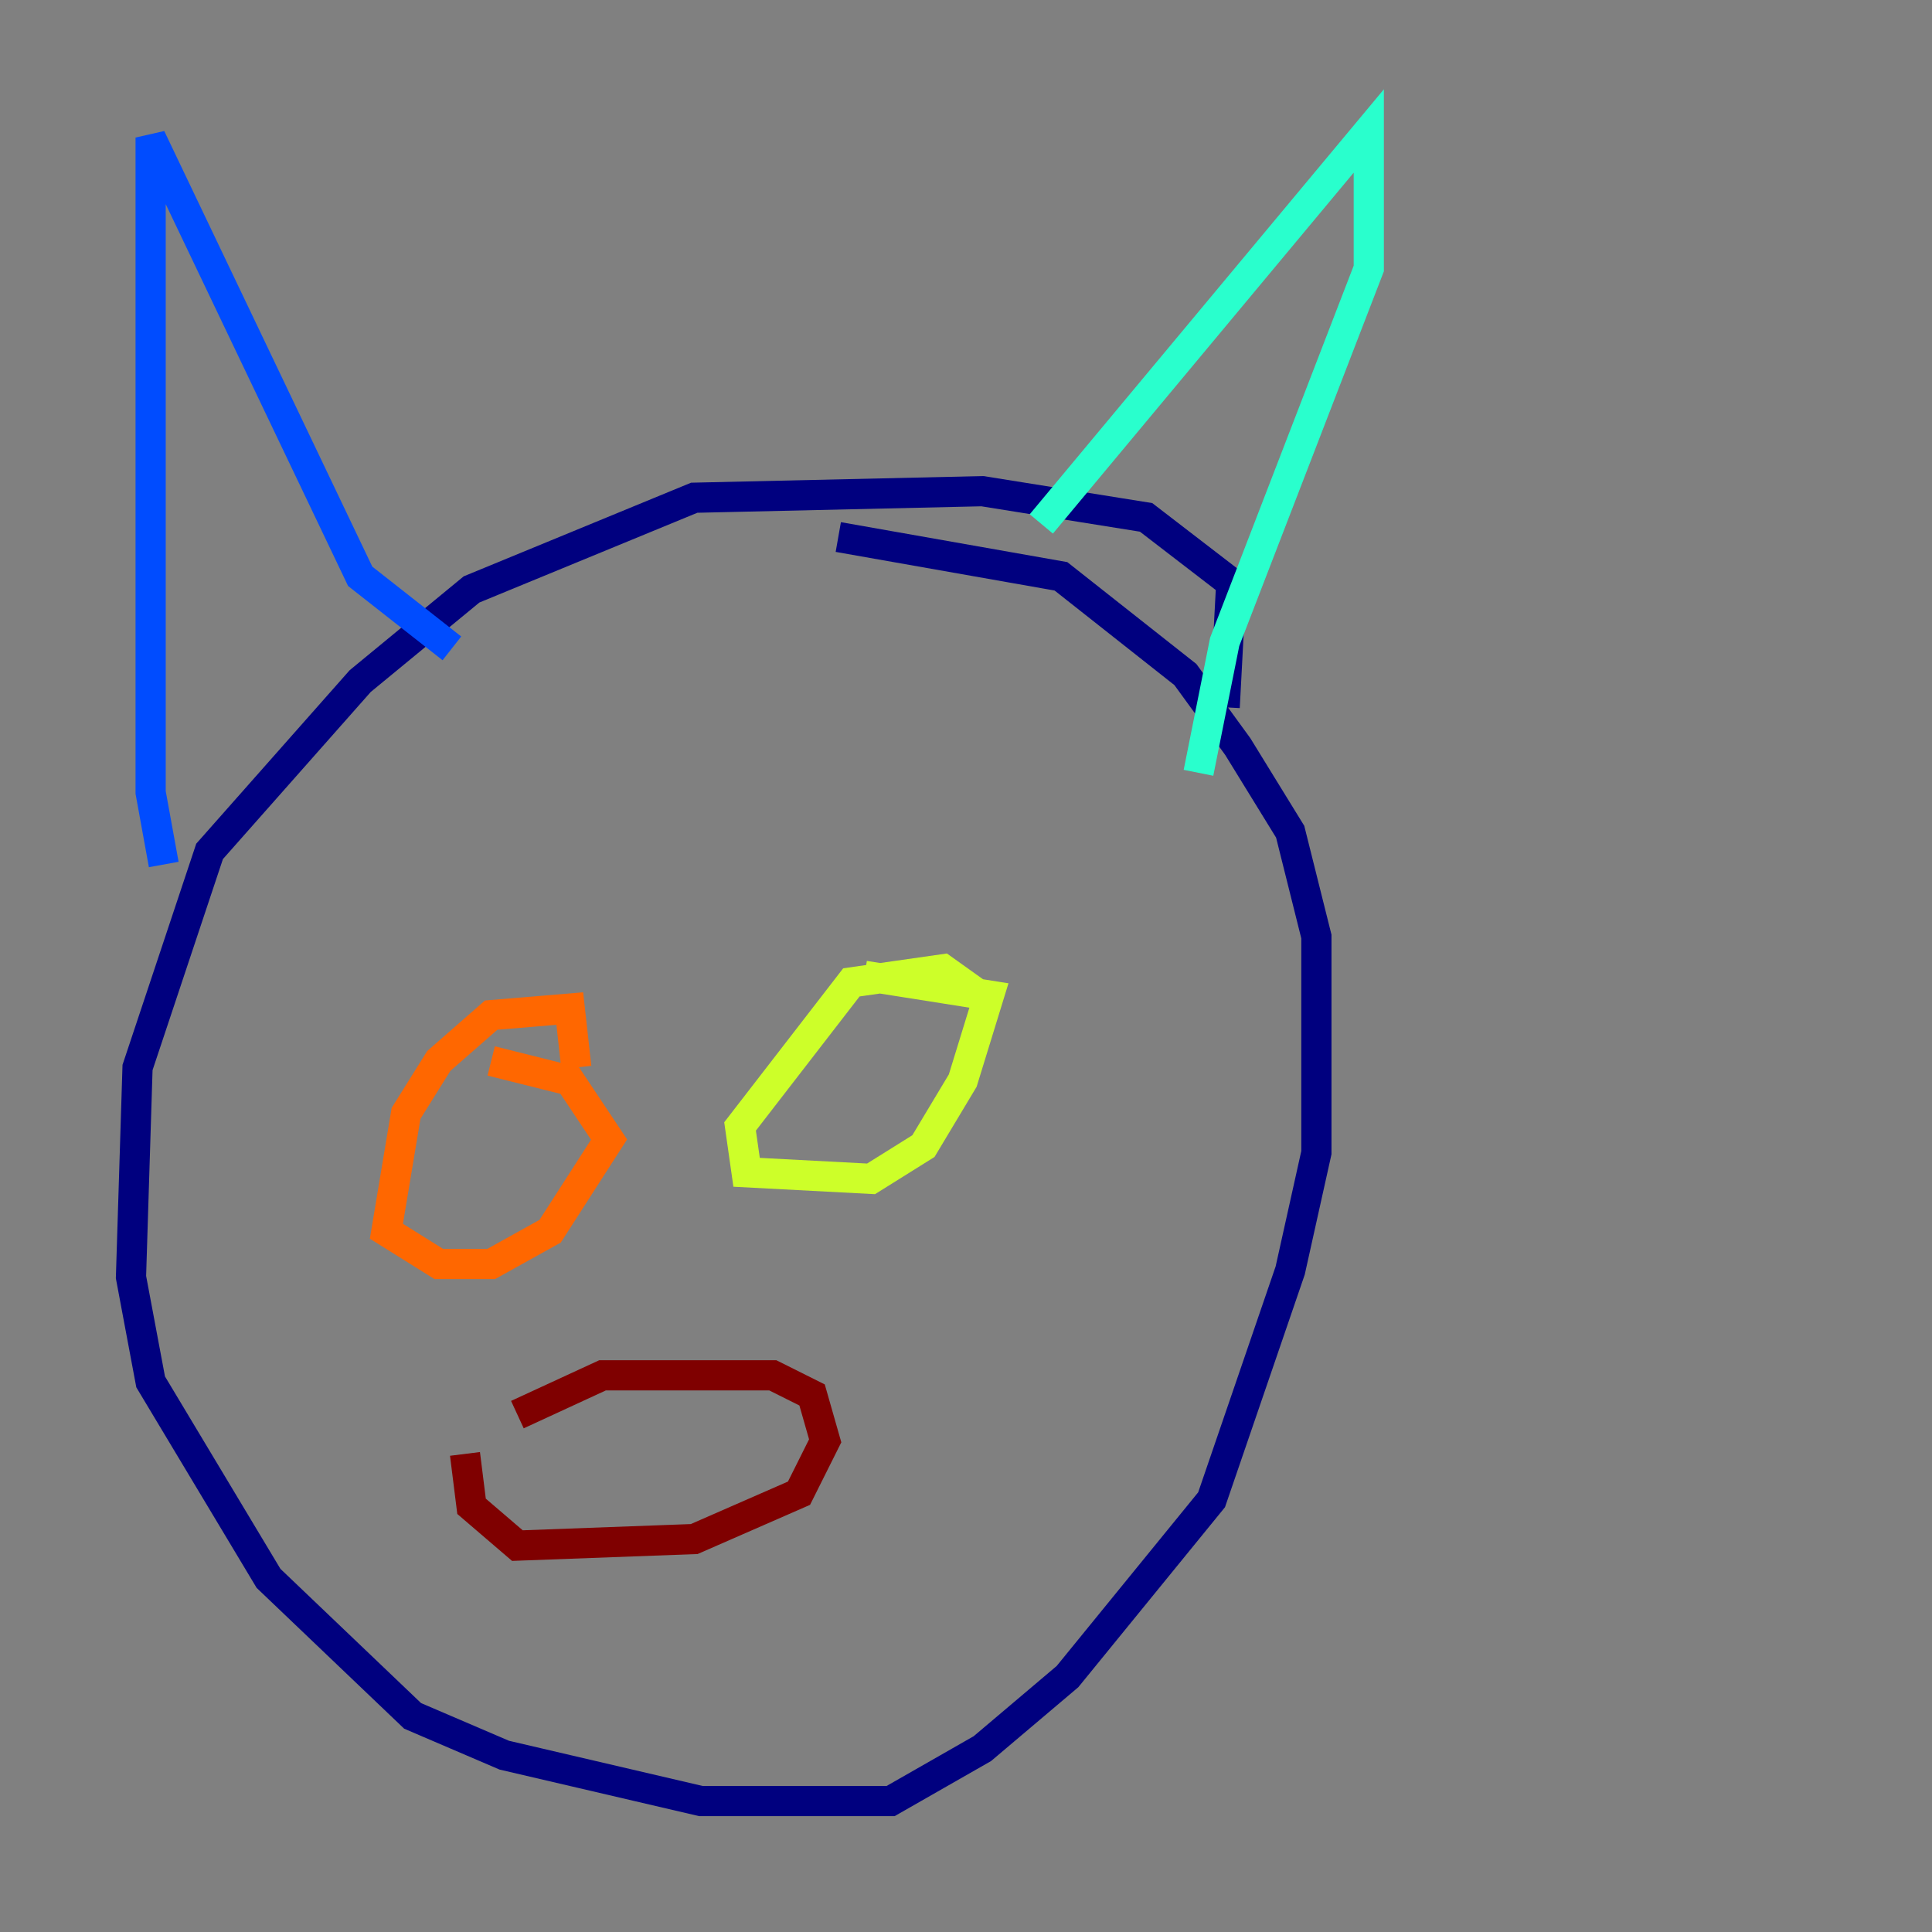 <?xml version="1.0" encoding="utf-8" ?>
<svg baseProfile="tiny" height="128" version="1.2" viewBox="0,0,128,128" width="128" xmlns="http://www.w3.org/2000/svg" xmlns:ev="http://www.w3.org/2001/xml-events" xmlns:xlink="http://www.w3.org/1999/xlink"><rect x="0" y="0" width="128" height="128" fill="#808080" stroke="none"/><defs /><polyline fill="none" points="81.139,46.861 81.573,38.617 75.932,34.278 65.085,32.542 45.993,32.976 31.241,39.051 23.864,45.125 13.885,56.407 9.112,70.725 8.678,84.61 9.98,91.552 17.79,104.57 27.336,113.681 33.41,116.285 46.427,119.322 59.01,119.322 65.085,115.851 70.725,111.078 80.271,99.363 85.478,84.176 87.214,76.366 87.214,62.047 85.478,55.105 82.007,49.464 78.536,44.691 70.291,38.183 55.539,35.58" stroke="#00007f" stroke-width="2" /><polyline fill="none" points="10.848,57.275 9.98,52.502 9.98,9.112 23.864,38.183 29.939,42.956" stroke="#004cff" stroke-width="2" /><polyline fill="none" points="68.99,34.712 90.685,8.678 90.685,17.79 81.139,42.522 79.403,51.2" stroke="#29ffcd" stroke-width="2" /><polyline fill="none" points="65.519,66.386 62.481,64.217 56.407,65.085 49.031,74.63 49.464,77.668 57.709,78.102 61.18,75.932 63.783,71.593 65.519,65.953 57.275,64.651" stroke="#cdff29" stroke-width="2" /><polyline fill="none" points="38.183,70.725 37.749,66.82 32.542,67.254 29.071,70.291 26.902,73.763 25.6,81.573 29.071,83.742 32.542,83.742 36.447,81.573 40.352,75.498 37.749,71.593 32.542,70.291" stroke="#ff6700" stroke-width="2" /><polyline fill="none" points="34.278,93.722 39.919,91.119 51.2,91.119 53.803,92.42 54.671,95.458 52.936,98.929 45.993,101.966 34.278,102.4 31.241,99.797 30.807,96.325" stroke="#7f0000" stroke-width="2" /></svg>